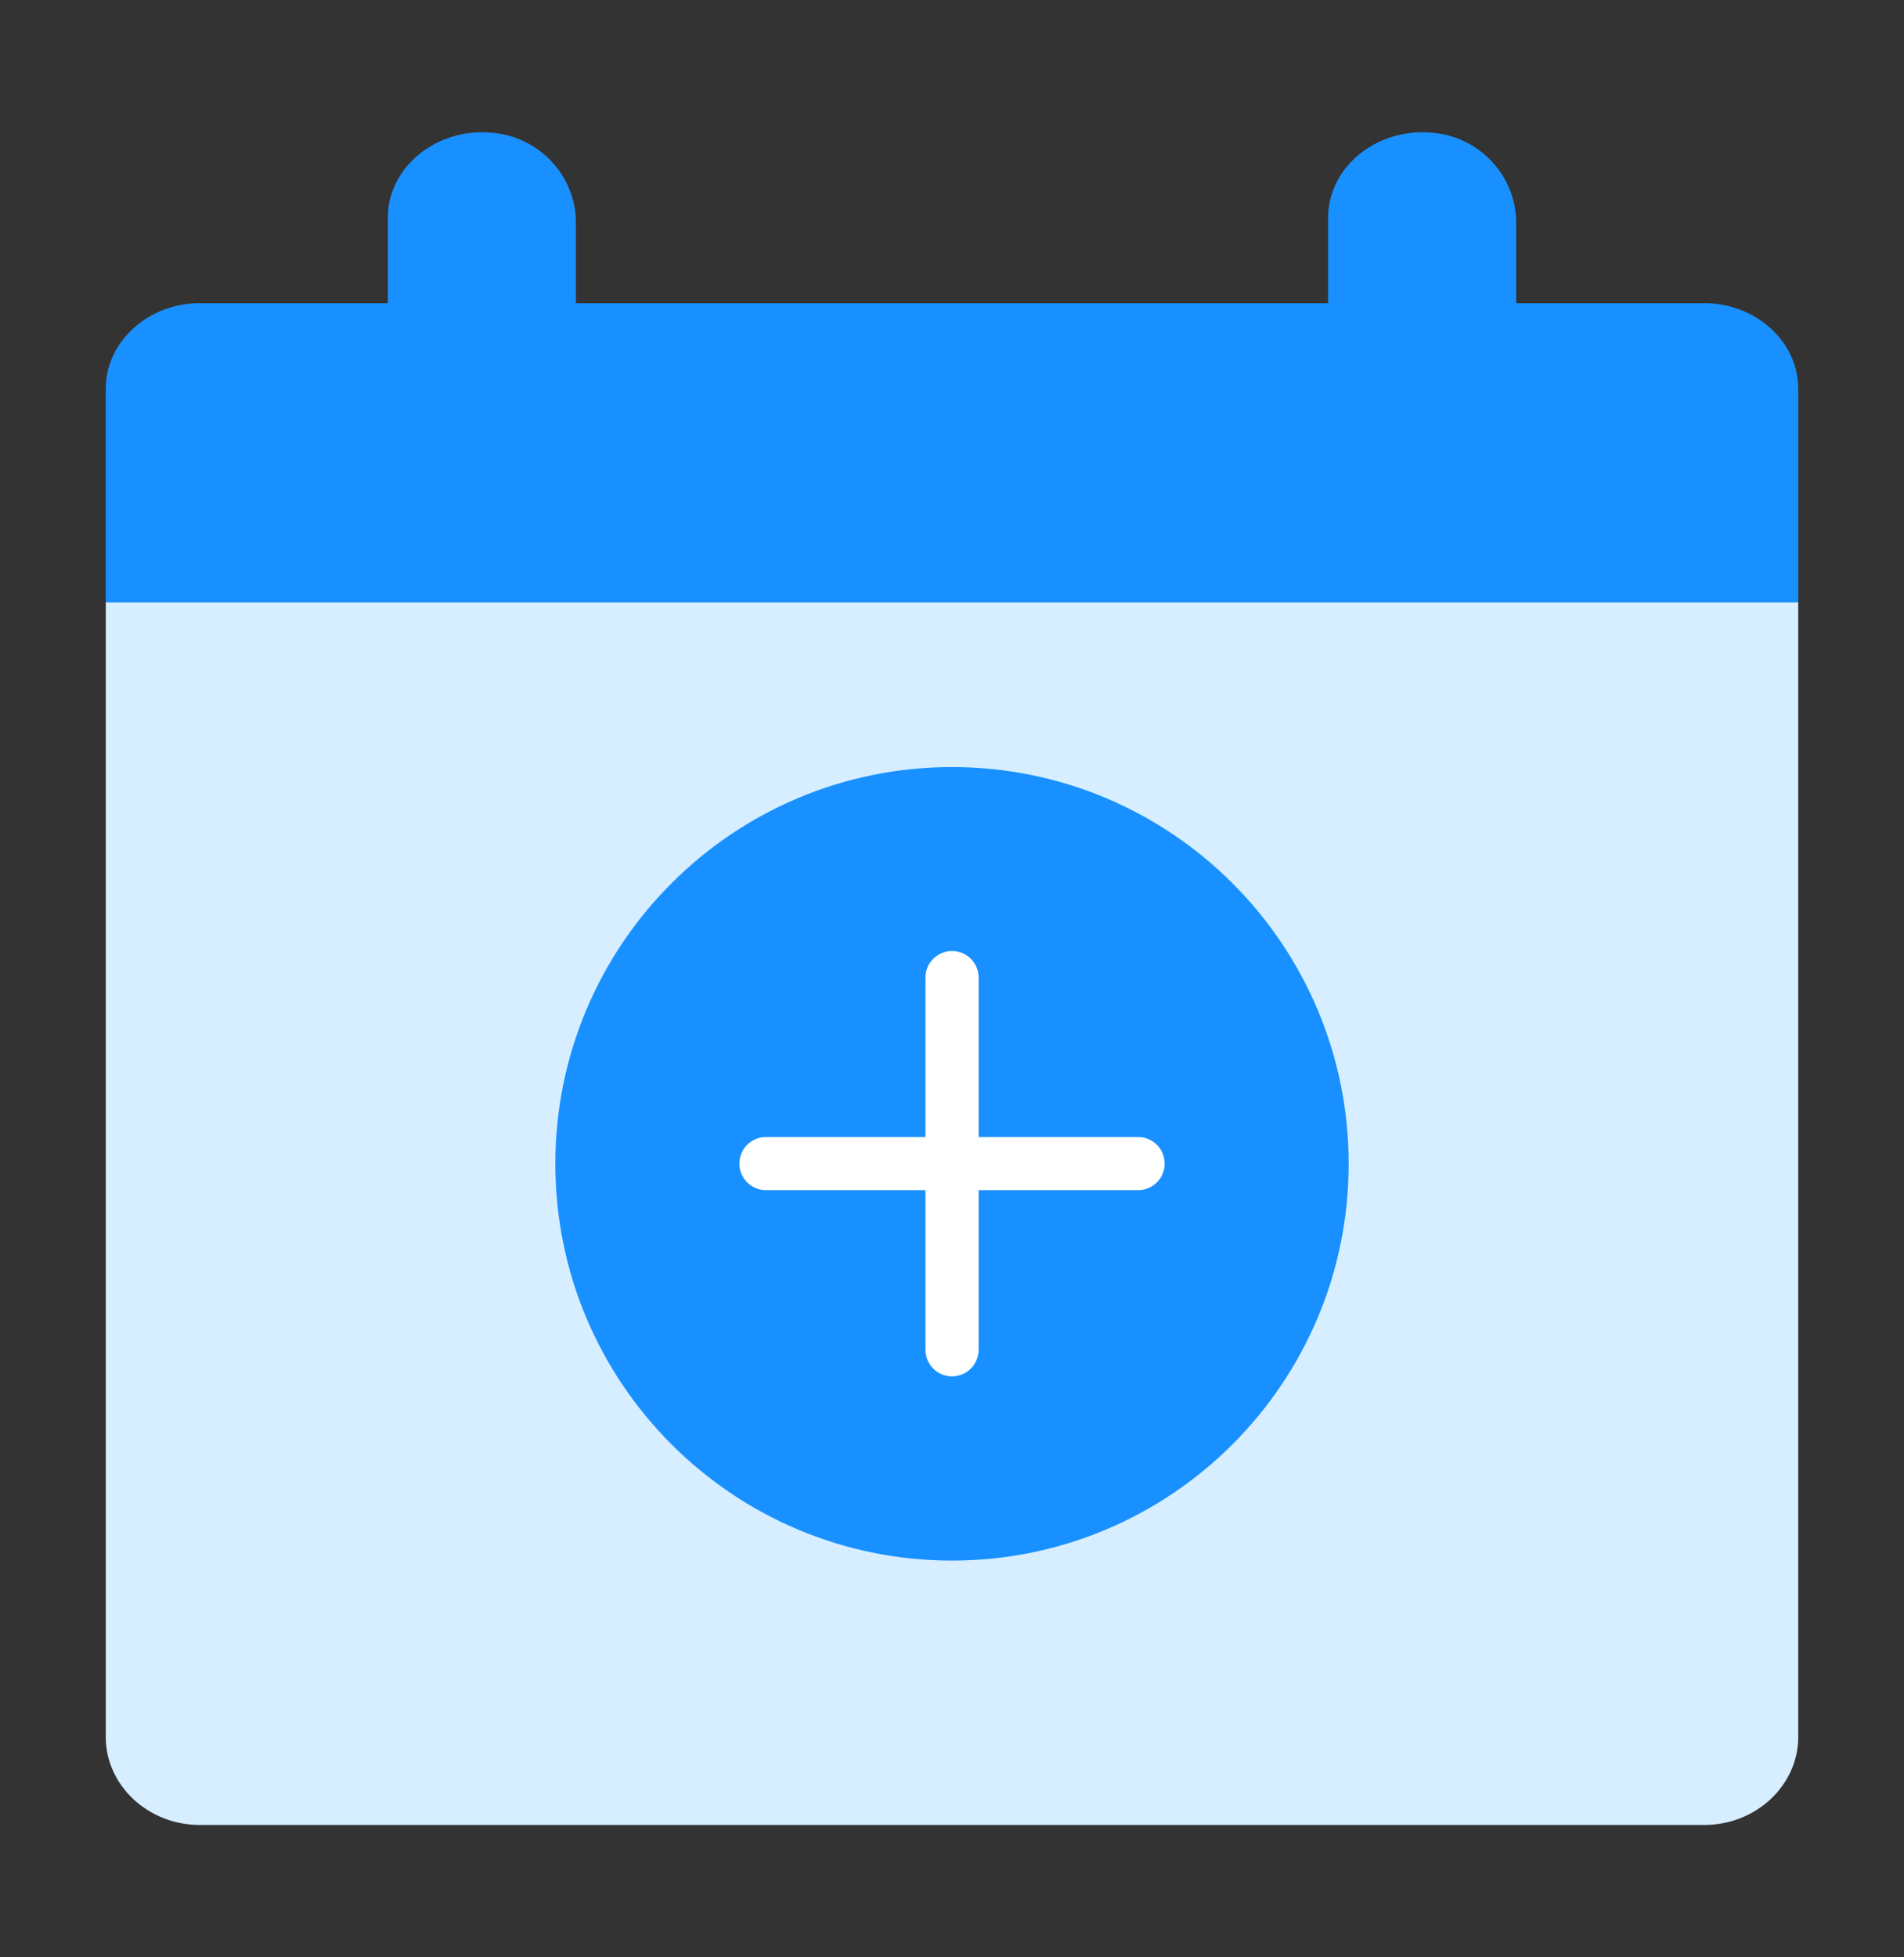<svg xmlns="http://www.w3.org/2000/svg" width="36" height="37" viewBox="0 0 36 37" fill="none">
<rect x="0" y="0" width="36" height="37" fill="#333333" stroke="none"/>
<path d="M32.222 5.731H28.667V4.203C28.667 3.394 28.062 2.651 27.191 2.521C26.08 2.36 25.111 3.136 25.111 4.114V5.731H10.889V4.203C10.889 3.394 10.284 2.651 9.413 2.521C8.302 2.36 7.333 3.136 7.333 4.114V5.731H3.778C2.8 5.731 2 6.458 2 7.347V11.389H34V7.347C34 6.458 33.2 5.731 32.222 5.731Z" fill="#1990FF"/>
<path d="M32.222 34.498H3.778C2.8 34.498 2 33.751 2 32.836V11.387H34V32.836C34 33.751 33.2 34.498 32.222 34.498Z" fill="#D6EEFF"/>
<path d="M18 29C21.866 29 25 25.866 25 22C25 18.134 21.866 15 18 15C14.134 15 11 18.134 11 22C11 25.866 14.134 29 18 29Z" fill="#1990FF" stroke="#1990FF" stroke-linecap="round" stroke-linejoin="round"/>
<path fill-rule="evenodd" clip-rule="evenodd" d="M18 17.977C17.723 17.977 17.498 18.202 17.498 18.479V21.493H14.482C14.205 21.493 13.98 21.718 13.98 21.996C13.98 22.273 14.205 22.498 14.482 22.498H17.498V25.515C17.498 25.793 17.723 26.018 18 26.018C18.278 26.018 18.503 25.793 18.503 25.515V22.498H21.518C21.796 22.498 22.021 22.273 22.021 21.996C22.021 21.718 21.796 21.493 21.518 21.493H18.503V18.479C18.503 18.202 18.278 17.977 18 17.977Z" fill="white"/>
</svg>